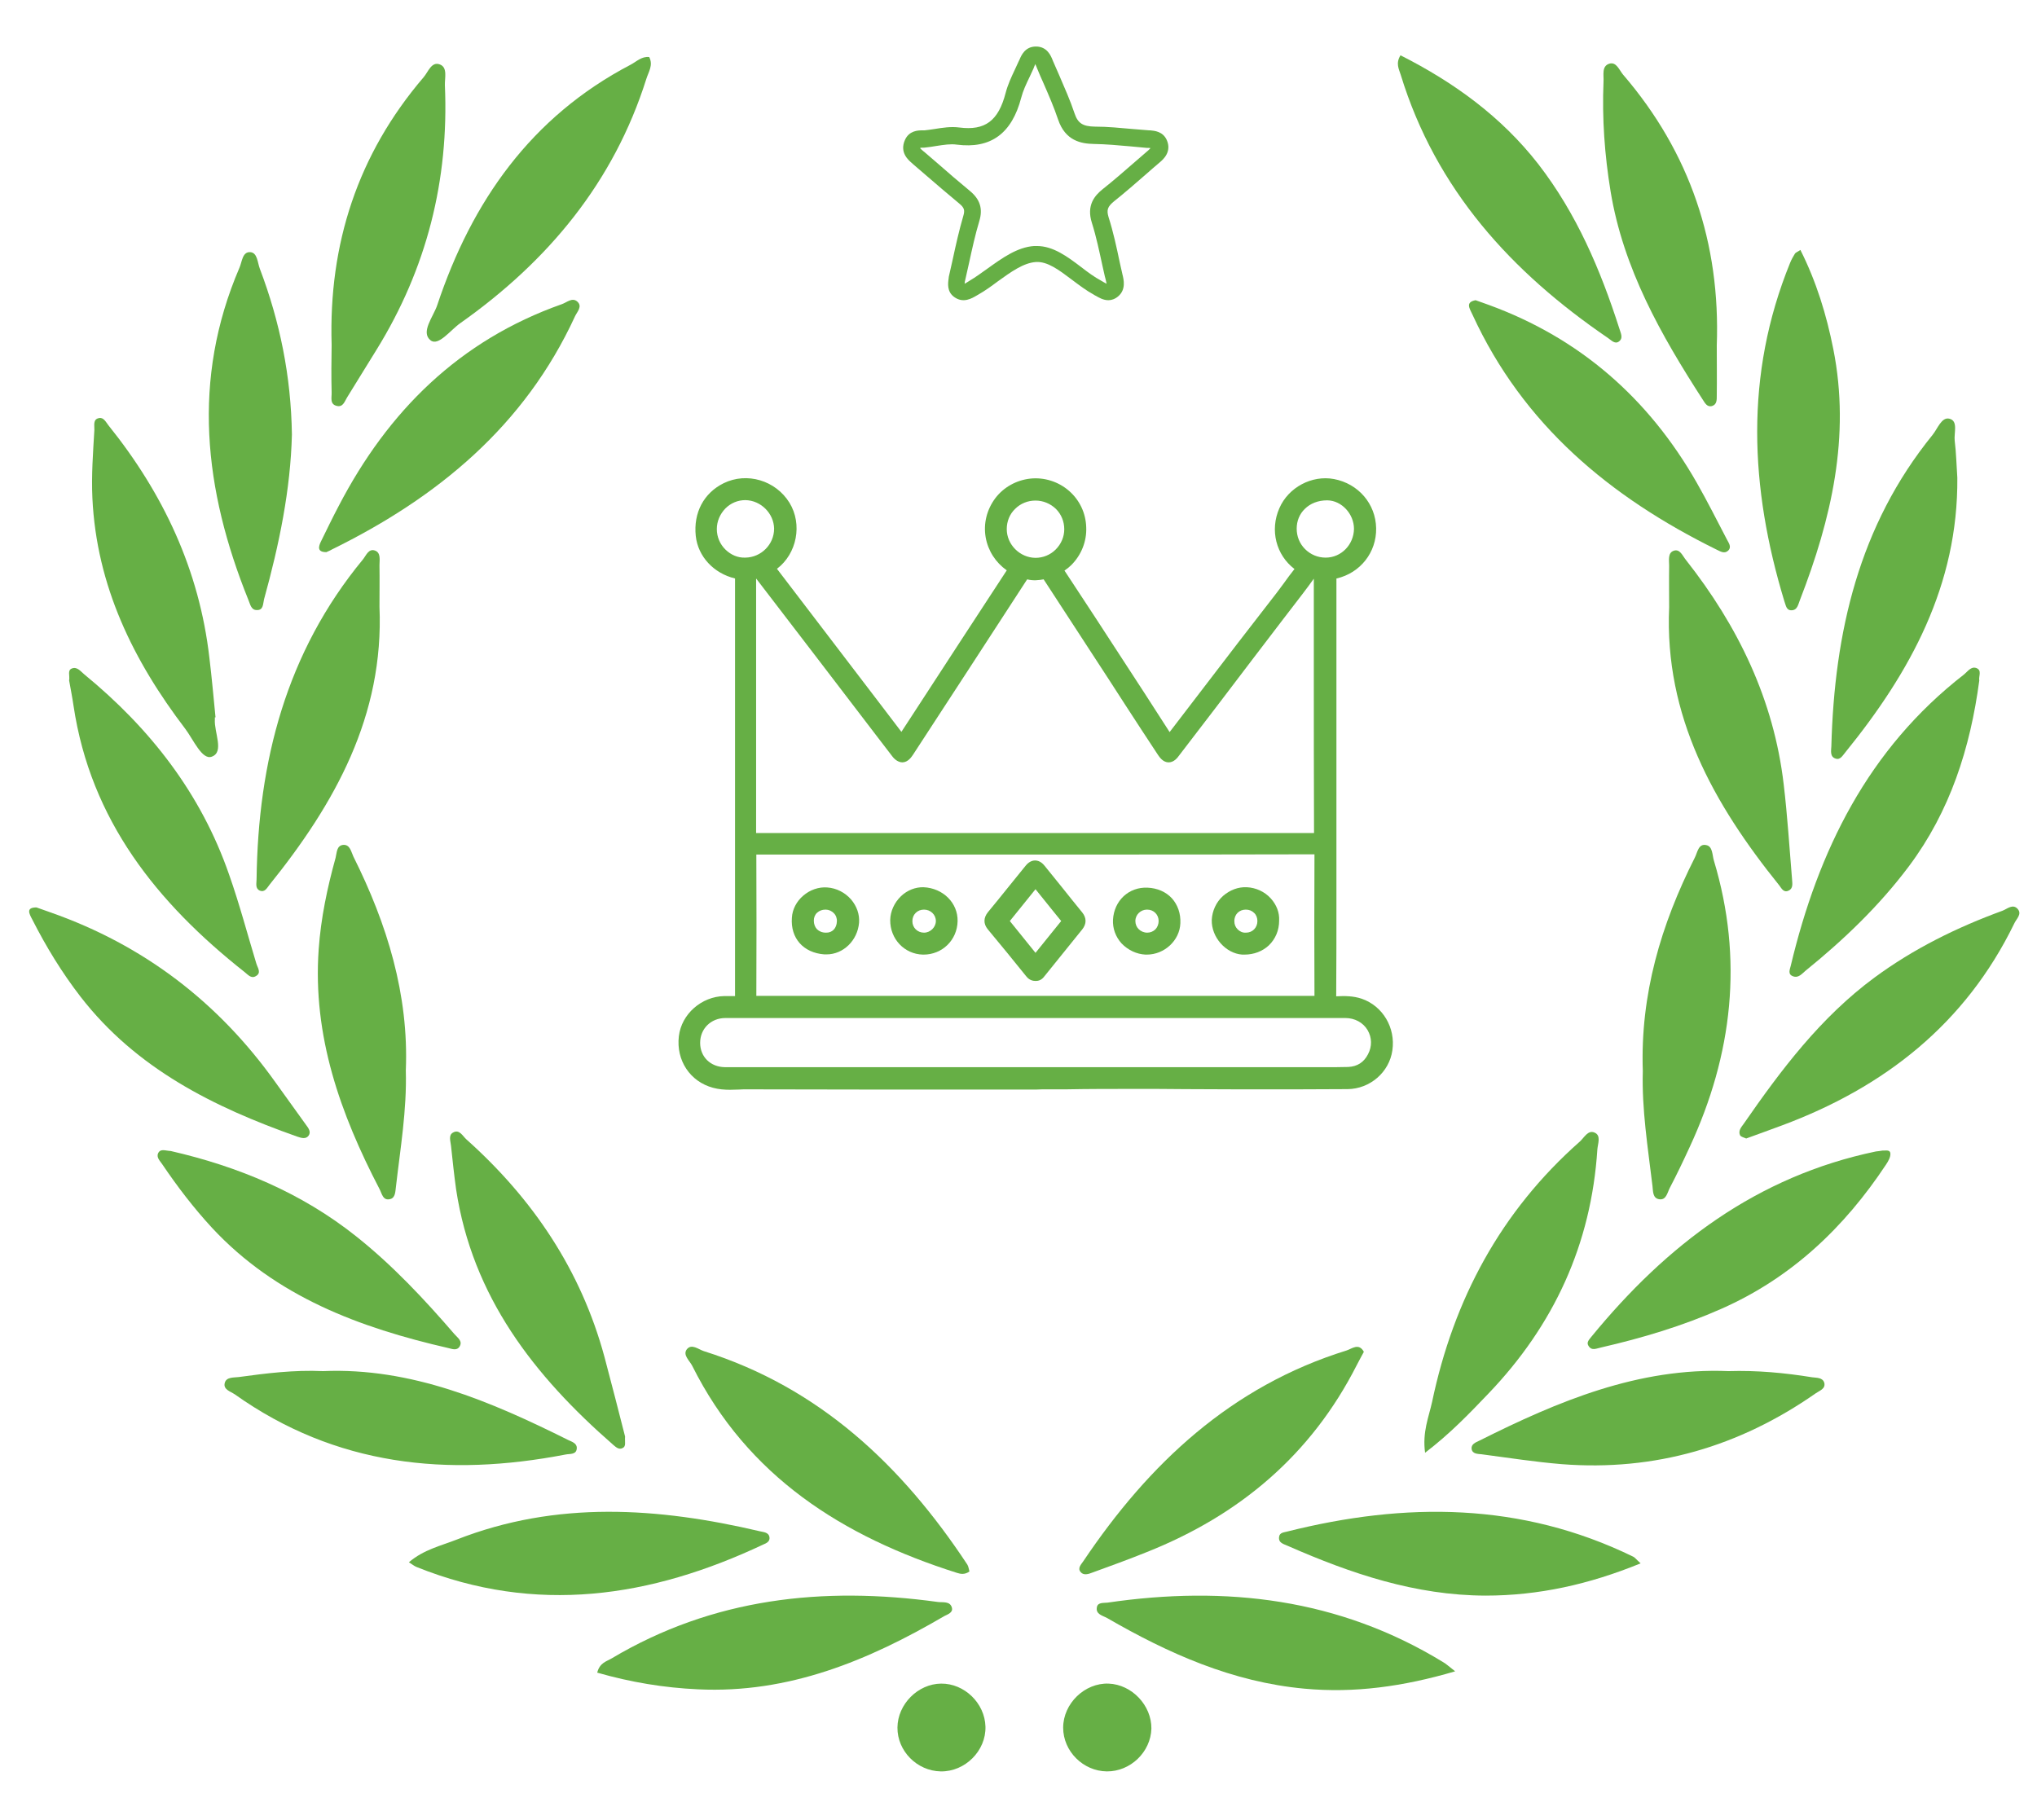 <?xml version="1.0" encoding="utf-8"?>
<!-- Generator: Adobe Illustrator 19.0.0, SVG Export Plug-In . SVG Version: 6.00 Build 0)  -->
<!DOCTYPE svg PUBLIC "-//W3C//DTD SVG 1.1//EN" "http://www.w3.org/Graphics/SVG/1.1/DTD/svg11.dtd">
<svg version="1.1" id="Objects" xmlns="http://www.w3.org/2000/svg" xmlns:xlink="http://www.w3.org/1999/xlink" x="0px" y="0px"
	 viewBox="0 0 928.1 829.5" enable-background="new 0 0 928.1 829.5" xml:space="preserve">
<g id="XMLID_27_">
	<path id="XMLID_87_" fill="#66AF45" d="M415.7,74.5l0.3,0.3c1.9,1.6,3.8,3.3,5.7,4.9c5,4.3,10.1,8.7,15.3,13c2.3,1.9,2.7,3,1.9,5.7
		c-1.9,6.5-3.4,13.2-4.8,19.7c-0.6,2.7-1.2,5.4-1.8,8l-0.1,0.9c-0.3,2.1-0.8,5.9,2.5,8.3c4.2,3.1,8.2,0.6,10.4-0.7l0.7-0.4
		c3-1.7,5.9-3.8,8.7-5.9c6.1-4.4,11.8-8.5,17.4-8.9c5.3-0.4,10.7,3.7,16.4,8c3.2,2.4,6.6,5,10.1,6.9c0.3,0.2,0.6,0.4,0.9,0.5
		c1.2,0.7,3.3,2,5.7,2c1.4,0,3-0.5,4.5-1.8c3.6-3.1,2.5-7.6,1.9-10c-0.1-0.3-0.1-0.6-0.2-0.9c-0.4-1.6-0.7-3.2-1.1-4.9
		c-1.4-6.7-2.9-13.6-5-20.2c-1-3.3-0.5-4.8,2.4-7.2c4.9-3.9,9.7-8.1,14.3-12.1c2.2-1.9,4.4-3.9,6.7-5.8c1.4-1.2,5.5-4.7,3.1-10.1
		c-1.8-4-5.7-4.2-7.5-4.4l-0.5,0c-2.5-0.2-4.9-0.4-7.4-0.6c-5.7-0.5-11.5-1.1-17.4-1.1c-5.4-0.1-7.7-1.5-9.2-6c-2-6-4.6-11.8-7-17.4
		c-0.9-2.1-1.9-4.3-2.8-6.4l-0.2-0.5c-0.8-2-2.5-6.2-7.6-6.2c0,0,0,0,0,0c-5,0-6.7,4.1-7.5,6l-0.3,0.6c-0.6,1.3-1.2,2.6-1.8,3.9
		c-1.6,3.4-3.2,6.8-4.2,10.6c-3.3,12.8-9.4,17.3-21.1,15.8c-3.9-0.5-7.7,0.1-11.4,0.7c-1.6,0.2-3.1,0.5-4.5,0.6c-0.3,0-0.7,0-1,0
		c-1.9,0-6,0.1-7.9,4.4C409.8,69.5,413.8,72.9,415.7,74.5z M420.2,67.3c0.5,0,1.1,0,1.6-0.1c1.7-0.2,3.3-0.4,4.9-0.7
		c3.3-0.5,6.4-1,9.2-0.6c15.5,2,25.1-5,29.4-21.4c0.8-3.1,2.2-6.1,3.7-9.2c0.6-1.4,1.3-2.7,1.9-4.1l0.3-0.8c0.2-0.4,0.4-0.9,0.5-1.2
		c0.2,0.4,0.4,0.9,0.6,1.4l0.2,0.5c0.9,2.2,1.8,4.3,2.8,6.5c2.4,5.5,4.9,11.2,6.8,16.9c3.3,9.7,10.5,11,16.3,11.1
		c5.5,0.1,11.2,0.6,16.7,1.1c2.5,0.2,5,0.5,7.5,0.7l0.6,0c0.3,0,0.7,0,1,0.1c-0.2,0.2-0.5,0.5-1,1c-2.2,1.9-4.5,3.9-6.7,5.8
		c-4.6,4-9.3,8.1-14.1,11.9c-3.6,2.9-7.5,7.3-4.9,15.4c2,6.3,3.4,13.1,4.8,19.5c0.4,1.6,0.7,3.3,1.1,4.9c0.1,0.3,0.2,0.7,0.3,1.1
		c0.1,0.6,0.4,1.6,0.5,2.2c-0.4-0.2-1-0.5-1.3-0.7c-0.4-0.2-0.8-0.5-1.2-0.7c-3-1.6-6-3.8-9.1-6.2c-6.2-4.7-12.7-9.6-20.2-9.6
		c-0.4,0-0.8,0-1.2,0c-7.7,0.5-14.6,5.5-21.3,10.3c-2.8,2-5.4,3.9-8.1,5.5c-0.3,0.2-0.5,0.3-0.8,0.5c-0.4,0.3-1,0.6-1.5,0.9
		c0-0.3,0.1-0.7,0.1-1l0.1-0.4c0.6-2.7,1.2-5.3,1.8-8c1.4-6.4,2.8-12.9,4.7-19.2c1.7-5.6,0.3-9.9-4.3-13.7
		c-5.1-4.2-10.2-8.6-15.1-12.9c-1.9-1.6-3.8-3.3-5.7-4.9l-0.4-0.3c-0.4-0.4-1.2-1-1.5-1.4C419.4,67.3,419.8,67.3,420.2,67.3z"/>
	<path id="XMLID_90_" fill="#66AF45" d="M148.7,251.6c0.8-0.4,1.7-0.7,2.5-1.2c48.2-23.7,87.8-56.3,110.8-106.3c1-2.1,3.5-4.5,1-6.7
		c-2.3-2-4.7,0.4-7,1.2c-46.7,16.5-79.2,48.7-101.7,92c-2.8,5.3-5.4,10.7-8,16C145,249.2,144.5,251.6,148.7,251.6z"/>
	<path id="XMLID_91_" fill="#66AF45" d="M435.9,716.7c1.8,0.6,3.7,0.9,5.8-0.6c-0.3-1-0.4-2.3-1-3.2c-29.8-45.1-67.3-80.6-120-97.2
		c-2.5-0.8-5.6-3.6-7.8-0.8c-1.9,2.6,1.3,5.1,2.5,7.5C340.6,672.8,383.9,700.2,435.9,716.7z"/>
	<path id="XMLID_92_" fill="#66AF45" d="M678.2,138.9c-1.8-0.6-3.5-1.3-5.9-2.1c-4.8,0.9-2.7,3.8-1.4,6.6
		c23.1,50.3,62.8,83.2,111.3,107.1c1.7,0.8,3.5,2,5.2,0.4c1.7-1.7,0.2-3.5-0.6-5.1c-4.5-8.6-8.9-17.4-13.7-25.8
		C751.2,181.6,719.9,154.1,678.2,138.9z"/>
	<path id="XMLID_93_" fill="#66AF45" d="M433.7,732.6c-0.8-3.1-4.2-2.3-6.4-2.6c-52.3-7.2-102.4-1.8-148.6,25.7
		c-2.3,1.4-5.4,1.9-6.6,6.5c15.3,4.4,30.5,6.9,45.9,7.6c41.3,2,77.6-13.1,112.3-33.4C431.9,735.6,434.3,734.8,433.7,732.6z"/>
	<path id="XMLID_94_" fill="#66AF45" d="M613.5,615.4c-52.5,16.3-90,51.5-119.9,96c-1,1.5-2.8,3.2-1.2,5c1.3,1.6,3.6,0.9,5.3,0.2
		c8.3-3,16.5-6,24.7-9.3c42.3-16.8,75-44.3,95.8-85.3c1-2,2.1-3.9,3.2-6C619.1,611.8,616,614.6,613.5,615.4z"/>
	<path id="XMLID_95_" fill="#66AF45" d="M140.6,517.5c1.3-1.8-0.2-3.6-1.3-5.1c-4.6-6.4-9.2-12.8-13.8-19.2
		c-26-36.5-60-62.5-102.4-77.4c-2.1-0.7-4.1-1.5-6.5-2.3c-5,0-3.2,3-1.9,5.5c6.3,12.4,13.5,24.2,22,35.2
		c25.4,32.8,60.7,50.3,98.6,63.7C137.1,518.5,139.3,519.3,140.6,517.5z"/>
	<path id="XMLID_96_" fill="#66AF45" d="M815.9,440.1c-0.4,1.7-1.5,3.9,1.1,4.8c2.5,0.9,4.1-1.3,5.7-2.6
		c17.4-14.1,33.5-29.5,47-47.5c18.8-25.1,28-53.9,32.1-84.7c-0.4-1.9,1.4-4.7-1.4-5.7c-2.4-0.8-3.9,1.6-5.5,2.9
		C851.1,341.3,828.4,387.7,815.9,440.1z"/>
	<path id="XMLID_97_" fill="#66AF45" d="M504.6,730.3c-1.7,0.2-4.3-0.2-4.8,1.9c-0.8,3.4,2.6,4,4.6,5.1c28,16.2,57.2,29.2,89.9,32.2
		c22.7,2.1,44.9-0.9,68.7-7.9c-3.1-2.4-4.2-3.5-5.5-4.2C610.1,728.4,558.5,722.4,504.6,730.3z"/>
	<path id="XMLID_98_" fill="#66AF45" d="M31.5,310.1c0.6,3.4,1.4,7.4,2,11.5c7.8,52.2,38.1,89.9,78,121.4c1.4,1.1,2.9,3,4.9,1.9
		c2.9-1.5,1-3.8,0.4-5.8c-4.1-13.5-7.7-27.2-12.4-40.5c-12.8-37-36-66.7-66-91.3c-1.6-1.3-3.2-3.6-5.6-2.7
		C30.6,305.4,31.9,307.8,31.5,310.1z"/>
	<path id="XMLID_99_" fill="#66AF45" d="M733.8,87.1c5.8,35.3,23,65.6,42,95c1,1.5,2,3.6,4.3,2.9c2.2-0.7,2.1-2.9,2.1-4.8
		c0.1-7.6,0-15.1,0-22.7c1.7-46.6-12.2-88-42.7-123.5c-1.7-2-3-5.9-6.2-5c-3.7,1.1-2.5,5.3-2.7,8.2C729.9,54,731.1,70.6,733.8,87.1z
		"/>
	<path id="XMLID_100_" fill="#66AF45" d="M196.2,155.1c3.6,2.8,9.1-4.8,13.6-7.9c39.9-28.2,69.8-64.1,84.7-111.3
		c1-3.2,3.2-6.2,1.3-9.9c-3.5-0.4-5.8,2.1-8.5,3.5c-45.3,23.7-72.3,62.2-88.1,109.6C197.4,144.4,191.5,151.4,196.2,155.1z"/>
	<path id="XMLID_101_" fill="#66AF45" d="M825.6,627.6c-12.4-2-25-3.2-38.1-2.8c-40.9-1.7-77.6,13.7-113.5,31.7
		c-1.7,0.8-3.8,1.6-3.5,3.8c0.4,2.3,2.8,2.2,4.6,2.4c12.2,1.6,24.3,3.5,36.5,4.5c42.4,3.3,80.9-8,115.7-32.3c1.7-1.2,4.5-2,3.9-4.7
		C830.5,627.6,827.6,627.9,825.6,627.6z"/>
	<path id="XMLID_102_" fill="#66AF45" d="M257.7,662.8c1.9-0.4,5,0.2,5.1-2.9c0.1-2.2-2.2-2.9-3.9-3.7
		c-35.5-17.7-71.6-33.1-111.7-31.4c-13.4-0.6-25.9,1-38.4,2.7c-2.3,0.3-5.7-0.1-6.4,2.7c-0.8,3,2.7,3.9,4.6,5.2
		C152.9,668,203.9,673.2,257.7,662.8z"/>
	<path id="XMLID_103_" fill="#66AF45" d="M732.6,154c1.5,1,3.1,2.9,4.9,1.7c2.3-1.6,0.9-3.9,0.3-6c-8.6-26.8-19.5-52.4-36.9-74.9
		c-16.9-21.7-38.5-37.3-62.8-49.6c-2.3,3.7-0.7,6.3,0.1,8.9C654.2,86.3,688.6,124,732.6,154z"/>
	<path id="XMLID_104_" fill="#66AF45" d="M857.7,524.3c-1.1,0.2-2.1,0.3-3,0.4c-54.2,11.3-95.3,42.5-129.6,84.4
		c-0.9,1.2-2.4,2.5-1.4,4.1c1.5,2.6,3.8,1.2,5.9,0.8c18.7-4.3,37.1-9.8,54.7-17.6c31.9-14.1,56-37,75-65.7c1-1.5,2.1-3.4,2-5
		C861.2,523.7,859,524.4,857.7,524.3z"/>
	<path id="XMLID_105_" fill="#66AF45" d="M919.3,414.2c-2.2-2.5-4.8,0-6.9,0.8c-20.8,7.6-40.5,17.3-58.4,30.5
		c-24.5,18.1-42.5,42-59.6,66.7c-1.1,1.5-2.5,3.1-1.6,5.1c0.4,0.8,2,1.1,2.8,1.5c5.7-2.1,11.1-4,16.4-6
		c46.7-17.4,83.5-46.3,105.7-91.9C918.6,418.8,921.4,416.6,919.3,414.2z"/>
	<path id="XMLID_106_" fill="#66AF45" d="M170.9,250.9c-3-1.1-4.1,2.3-5.6,4.1c-34.9,42.3-47.7,92-48.4,145.7c0,1.8-0.7,4.1,1.4,5.1
		c2.3,1,3.3-1.1,4.4-2.5c29.9-37.1,52.3-77.1,50.2-126.8c0-6.3,0.1-12.6,0-18.9C172.9,255.2,173.6,251.9,170.9,250.9z"/>
	<path id="XMLID_107_" fill="#66AF45" d="M209.4,613.6c1.5-2.5-0.9-4-2.3-5.6c-13.8-16-28.2-31.4-44.8-44.6
		c-25.1-20-54-31.9-84.5-38.9c-2.4-0.1-4.6-1.2-5.7,0.9c-1,2,0.8,3.6,1.8,5.1c6.9,10.2,14.3,19.9,22.7,29
		c29.2,31.4,67.2,45.5,107.7,54.8C206,614.7,208.2,615.6,209.4,613.6z"/>
	<path id="XMLID_108_" fill="#66AF45" d="M815,405.8c2.1-1,1.6-3.3,1.5-5.1c-1.2-14.4-2.1-28.9-3.8-43.2
		c-4.5-38.6-20.8-72.2-44.6-102.4c-1.5-1.8-2.7-5.2-5.6-4.1c-2.7,1-2,4.4-2,6.8c-0.1,6.3,0,12.6,0,18.9
		c-2.2,49.7,20.3,89.7,50.2,126.8C811.7,404.8,812.7,407,815,405.8z"/>
	<path id="XMLID_109_" fill="#66AF45" d="M836.4,345.7c2.1,0.7,3.2-1.5,4.4-2.9c29.6-36.5,51.4-76.2,51-125.1
		c-0.4-5.7-0.5-11.3-1.2-16.9c-0.4-3.5,1.7-9-2.4-10c-3.6-0.9-5.4,4.6-7.7,7.4c-33.6,41.4-44.7,90-46.1,141.9
		C834.3,342.2,833.7,344.9,836.4,345.7z"/>
	<path id="XMLID_110_" fill="#66AF45" d="M42.1,227c1.9,40,18.6,74,42.3,105.1c3.7,4.9,7.7,14.4,12.1,12.7c5.8-2.1,1-11.1,1.4-17
		c0-0.3,0-0.6,0-0.9c0.1,0,0.2,0,0.3,0c-0.9-9.1-1.7-18.2-2.8-27.2c-4.6-40-21-74.8-46-105.9c-1.1-1.4-2.2-3.7-4.2-3.3
		c-3,0.5-2.1,3.4-2.2,5.4C42.4,206.2,41.6,216.6,42.1,227z"/>
	<path id="XMLID_111_" fill="#66AF45" d="M350.6,700.6c-0.3-2.4-2.7-2.4-4.3-2.8c-46.4-10.9-92.7-14.1-138.3,3.8
		c-7.1,2.8-14.9,4.5-21.7,10.3c1.6,1,2.5,1.8,3.6,2.2c54.3,21.8,106.6,13.9,157.9-10.3C349.3,703.2,350.8,702.4,350.6,700.6z"/>
	<path id="XMLID_112_" fill="#66AF45" d="M161,390.3c-1-2.1-1.5-5.5-4.6-5.3c-3.1,0.3-2.9,3.6-3.5,5.9c-3.8,13.7-6.7,27.5-7.7,41.7
		c-2.8,39.5,9.9,75,27.7,109.2c1.1,2,1.5,5.5,4.9,4.6c2.4-0.6,2.3-3.5,2.6-5.6c2-17.5,5-34.9,4.5-53
		C186.3,453.3,176.4,421.1,161,390.3z"/>
	<path id="XMLID_113_" fill="#66AF45" d="M275.4,618.3c-10.7-39.5-32.6-72-62.9-99.1c-1.7-1.5-3.2-4.8-6.1-3.1
		c-2.2,1.2-1.1,4-0.9,6.1c0.7,6.6,1.4,13.2,2.3,19.7c7.4,49,35.6,85.1,71.6,116.5c1.2,1,2.5,2.3,4.2,1.5c1.8-0.8,1-2.7,1.2-5.3
		C281.9,643.2,278.7,630.7,275.4,618.3z"/>
	<path id="XMLID_114_" fill="#66AF45" d="M719.8,520.2c-36,31.8-57.5,71.9-67.3,118.6c-1.5,6.9-4.5,13.7-3.2,23.2
		c11.5-8.8,20.1-17.8,28.8-26.9c29.9-31.2,46.9-68.1,49.7-111.4c0.2-2.6,1.8-6.3-1.3-7.6C723.5,514.8,721.8,518.4,719.8,520.2z"/>
	<path id="XMLID_115_" fill="#66AF45" d="M151.1,178.8c0.1,2.3-1,5.5,2.5,6.2c2.8,0.6,3.5-2.3,4.6-4c4.5-7.2,8.9-14.5,13.4-21.7
		c22.8-36.9,33-77.2,31.1-120.5c-0.1-3.3,1.3-8-2.2-9.4c-3.9-1.6-5.4,3.4-7.5,5.8c-30,35.1-43.3,76-41.9,121.9
		C151,164.3,150.9,171.5,151.1,178.8z"/>
	<path id="XMLID_116_" fill="#66AF45" d="M816.2,278.1c2.8,0,3.1-2.8,3.9-4.7c14.3-36.9,23.1-74.5,15.2-114.3
		c-3.1-15.6-7.7-30.7-15-45.2c-1.5,1-2.2,1.2-2.5,1.7c-0.8,1.3-1.6,2.7-2.2,4.2c-20.8,51.1-18.3,102.5-2.6,154.2
		C813.7,275.8,813.8,278.1,816.2,278.1z"/>
	<path id="XMLID_117_" fill="#66AF45" d="M586.5,697.9c-1.4,0.4-3.4,0.4-3.7,2.3c-0.5,3,2.2,3.4,4.1,4.3
		c28.7,12.6,58,22.5,89.9,22.6c24.2,0,47.2-5.1,70.7-14.7c-2.1-1.9-2.7-2.8-3.5-3.1C693.1,684.5,640.3,684.4,586.5,697.9z"/>
	<path id="XMLID_118_" fill="#66AF45" d="M117,278c3.1,0.1,2.8-2.9,3.3-4.9c6.9-24.9,12.1-50.1,12.7-75.1
		c-0.4-26.7-5.5-51.5-14.6-75.5c-1.1-2.9-1.1-7.4-4.4-7.6c-3.6-0.2-3.7,4.4-4.9,7.1c-21.9,51-16.1,101.3,4,151.2
		C114,275.2,114.3,278,117,278z"/>
	<path id="XMLID_119_" fill="#66AF45" d="M752.9,540.4c0.3,2.4,0,5.7,3.2,6.1c3.1,0.4,3.6-3.1,4.7-5.2c3.2-6.1,6.2-12.4,9.1-18.7
		c19.5-42.1,24.5-85.5,11-130.4c-0.8-2.6-0.5-6.5-3.5-7.1c-3.6-0.8-4,3.4-5.2,5.7c-15.4,30.5-24.9,62.4-23.7,97.3
		C748,505.5,750.8,522.9,752.9,540.4z"/>
	<path id="XMLID_120_" fill="#66AF45" d="M428.8,767.2c-10.6,0.1-19.8,9.4-19.9,20c-0.1,10.7,8.9,19.8,19.7,20
		c11.1,0.2,20.7-9.4,20.4-20.4C448.7,776.1,439.4,767.1,428.8,767.2z"/>
	<path id="XMLID_121_" fill="#66AF45" d="M505.1,767.2c-10.9-0.4-20.7,9.1-20.7,20.1c0,10.7,9.1,19.8,19.9,19.9
		c10.7,0.1,20-8.8,20.3-19.5C524.7,777.1,515.7,767.6,505.1,767.2z"/>
	<path id="XMLID_124_" fill="#66AF45" d="M516.7,496.2c7.7,0,15.5,0,23.2,0.1c8.2,0,16.4,0.1,24.6,0.1l8.1,0c13.6,0,27.6,0,41.4-0.1
		c10.2-0.1,19-7.7,20.4-17.7c1.5-10.3-4.4-20.2-14-23.5c-3.9-1.3-7.7-1.3-11.6-1.1c0.1-14.3,0.1-28.9,0.1-43l0-34.3
		c0-37.6,0-75.2,0-112.9c0-0.1,0-0.1,0-0.2c0,0,0.1,0,0.1,0c10.8-2.5,18.2-11.9,18-22.9c-0.2-11.1-8.1-20.3-19.2-22.4
		c-10.1-1.9-20.8,3.8-24.9,13.3c-4.4,10-1.5,21.3,6.9,27.7c-1.7,2.1-3.3,4.3-4.8,6.4c-1.1,1.4-2.1,2.9-3.2,4.3L564,293
		c-10.4,13.5-20.7,27.1-31.1,40.6c-3.8-5.9-7.7-11.9-11.4-17.7l-8.2-12.6c-9.4-14.5-18.8-28.9-28.3-43.3c1.2-0.8,2.2-1.6,3.1-2.5
		c4.6-4.6,7.1-10.9,6.8-17.3c-0.2-6.4-3-12.3-7.8-16.5c-4.8-4.2-11.3-6.3-17.7-5.6c-6.3,0.7-12.1,3.9-15.9,8.9
		c-3.9,5.2-5.5,11.6-4.4,17.9c1.1,6.1,4.5,11.4,9.6,15c-14.5,22.1-28.9,44.3-43.3,66.4l-4.7,7.2l-9.9-13
		c-15.6-20.4-31.2-40.9-46.8-61.3c9.1-6.9,11.7-20.3,5.7-30.1c-6.3-10.2-19.4-14.1-30-8.9c-9.1,4.5-13.8,13.5-12.7,24
		c1,9.4,8.2,17.1,17.9,19.4c0,0,0,0,0,0.1c0,15.7,0,31.4,0,47.1l0,142.6l0,0.5c-1.4,0-3,0-4.9,0c-10.4,0.2-19.5,8.2-20.7,18.3
		c-1.3,11,5.1,20.7,15.6,23.5c2.6,0.7,5.2,0.9,7.7,0.9c1.4,0,2.7-0.1,4-0.1c1.3-0.1,2.6-0.1,3.9-0.1c34,0.1,68,0.1,102,0.1l29.6,0
		l2.8-0.1l10.8,0C495.9,496.2,506.3,496.2,516.7,496.2z M594.5,231.9c2.5-2.5,6.1-3.9,10.1-3.9c0.1,0,0.1,0,0.2,0
		c6.5,0.1,12.1,6.2,12.1,13v0c-0.1,7.2-5.8,13.1-12.9,13.1c-3.6,0-6.9-1.4-9.4-3.9c-2.5-2.5-3.8-5.8-3.8-9.3
		C590.8,237.4,592.1,234.2,594.5,231.9z M462.5,231.9c2.5-2.5,5.8-3.8,9.3-3.8c0,0,0,0,0,0c3.5,0,6.8,1.4,9.3,3.8
		c2.5,2.5,3.8,5.8,3.8,9.3c0,3.4-1.4,6.7-3.9,9.2c-2.5,2.5-5.8,3.8-9.2,3.8c0,0-0.1,0-0.1,0c-7-0.1-13-6-13-13.1
		C458.7,237.6,460,234.3,462.5,231.9z M399.3,335.2l6.9,9c0.7,1,2.5,3.2,5,3.2c2.6-0.1,4.1-2.5,4.8-3.5
		c17.3-26.5,34.6-53.1,51.8-79.6c0.1-0.1,0.2-0.2,0.2-0.3c0,0,0,0,0,0c2.7,0.7,5.3,0.4,7.5,0c9.9,15.2,19.8,30.4,29.7,45.6l7.3,11.3
		c5,7.7,10,15.4,15.1,23.1c0.7,1,2.2,3.3,4.7,3.4c2.5,0.1,4.2-2.1,4.9-3.1c11.2-14.6,22.4-29.2,33.5-43.9l14.2-18.6
		c1.3-1.7,2.7-3.5,4-5.2c3.2-4.2,6.6-8.5,9.7-12.9c0,0,0,0,0,0c0,0,0,0,0,0c0,0,0,0.1,0,0.1c0,13.8,0,27.6,0,41.5
		c0,24.8,0,49.5,0.1,74.3c0,0,0,0,0,0c-20.8,0-41.6,0-62.4,0c-5.9,0-11.9,0-17.8,0l-17.8,0l-155.9,0c-0.1,0-0.2,0-0.3,0
		c0-0.1,0-0.2,0-0.2V370c0-35.3,0-70.6,0-105.9c0-0.1,0-0.3,0-0.4c0.1,0,0.2,0.1,0.3,0.3C363,287.7,381.5,311.9,399.3,335.2z
		 M344.6,389.4c25.8,0,51.5,0,77.3,0l17.5,0l52.2,0c35.8,0,71.5,0,107.3-0.1c-0.1,22-0.1,43.7,0,64.5c-56.9,0-113.8,0-170.7,0
		l-37.5,0c-15.4,0-30.8,0-46.1,0C344.7,432.1,344.7,410.4,344.6,389.4z M330.6,250.5c-2.6-2.5-4-5.9-4-9.4c0-3.5,1.4-6.8,3.9-9.4
		c2.5-2.5,5.7-3.8,9.1-3.8c7.1,0.1,13,6.1,13.1,13c0,7.2-5.9,13.1-13.1,13.2c-0.1,0-0.1,0-0.2,0
		C336.2,254.2,333.1,252.9,330.6,250.5z M345.2,486.3l-4.5,0c-3.5,0-6.9,0-10.4,0c-6.6-0.1-11.3-4.7-11.3-11.1
		c0-6.4,4.9-11.3,11.5-11.3c13.3,0,26.5,0,39.8,0l167.2,0c9.3,0,18.5,0,27.7,0c15.9,0,31.9,0,47.8,0c4.3,0,8.1,2.1,10.1,5.5
		c2,3.4,2.1,7.4,0.2,11c-1.9,3.7-4.9,5.6-9,5.8c-3.4,0.1-6.9,0.1-10.3,0.1c-1.3,0-2.6,0-4,0c0,0-0.1,0-0.1,0H345.2z"/>
	<path id="XMLID_132_" fill="#66AF45" d="M467.5,444.8c0.7,0.9,2,2.2,4.2,2.2c0.1,0,0.3,0,0.4,0c2.1,0,3.3-1.5,3.9-2.3
		c5.7-7.1,11.4-14.1,17.1-21.2c2-2.5,2-5.2,0-7.7c-3-3.7-6.1-7.5-9.1-11.3c-2.7-3.3-5.3-6.6-8-9.9c-0.5-0.6-2-2.5-4.4-2.5
		c0,0,0,0,0,0c-2.3,0-3.8,1.8-4.3,2.4c-2.7,3.3-5.4,6.7-8.1,10c-3,3.7-6,7.5-9.1,11.2c-2,2.5-2.1,5.2-0.1,7.7
		C456,430.6,461.8,437.7,467.5,444.8z M469.3,408.3l2.5-3.1c2.6,3.2,5.2,6.5,7.8,9.7l3.9,4.8l-3.8,4.7c-2.6,3.3-5.3,6.5-7.9,9.8
		c-3.8-4.7-7.7-9.6-11.7-14.5C463.2,415.9,466.2,412.1,469.3,408.3z"/>
	<path id="XMLID_135_" fill="#66AF45" d="M375.6,434.9c0.3,0,0.6,0,1,0c7.6,0,14.1-6.3,14.8-14.4c0.3-3.8-1-7.5-3.6-10.6
		c-2.8-3.2-6.7-5.2-10.9-5.5c-3.9-0.3-7.9,1.1-11,3.8c-3,2.6-4.9,6.2-5.1,10C360.1,427.5,366,434.2,375.6,434.9z M372.3,415.9
		c1-0.9,2.3-1.4,3.8-1.4c0,0,0.1,0,0.1,0c1.4,0,2.7,0.6,3.7,1.6c1,1,1.5,2.4,1.4,3.8c-0.1,3.1-2.1,5.2-5,5.1c-1.7,0-3.1-0.6-4.1-1.6
		c-0.9-1-1.4-2.3-1.4-3.9C370.8,418.1,371.3,416.8,372.3,415.9z"/>
	<path id="XMLID_138_" fill="#66AF45" d="M566,435c0.3,0,0.7,0,1,0c4.3,0,8.2-1.5,11.1-4.2c3-2.9,4.7-6.8,4.7-11.3
		c0.2-3.7-1.2-7.2-3.8-10.1c-2.8-3.1-6.8-4.9-10.9-5.1c-4-0.2-7.8,1.3-10.9,4c-3.1,2.8-4.9,6.8-5.1,10.9
		C551.9,427.1,558.5,434.5,566,435z M567.6,414.5C567.6,414.5,567.6,414.5,567.6,414.5c1.5,0,2.8,0.5,3.8,1.5c1,0.9,1.5,2.3,1.5,3.7
		c0,3-2.2,5.3-5.2,5.3h0c-1.5,0.1-2.8-0.5-3.8-1.5c-1-1-1.5-2.3-1.5-3.6C562.3,416.7,564.6,414.5,567.6,414.5z"/>
	<path id="XMLID_141_" fill="#66AF45" d="M521.9,435c0.2,0,0.4,0,0.6,0c8,0,15-6.4,15.3-14.3c0.2-4.4-1.2-8.4-3.9-11.4
		c-2.7-2.9-6.6-4.6-11-4.8c-8.6-0.4-15.3,5.9-15.8,14.6c-0.2,4,1.2,7.8,3.9,10.8C514,433,517.9,434.8,521.9,435z M522.6,414.5
		C522.6,414.5,522.6,414.5,522.6,414.5c1.5,0,2.8,0.5,3.8,1.5c1,1,1.5,2.3,1.5,3.7c0,1.4-0.5,2.8-1.5,3.8c-1,1-2.3,1.5-3.7,1.5
		c0,0,0,0,0,0c-1.5,0-2.9-0.6-3.9-1.6c-1-1-1.5-2.3-1.5-3.7C517.3,416.8,519.7,414.5,522.6,414.5z"/>
	<path id="XMLID_144_" fill="#66AF45" d="M420.5,435c0.1,0,0.2,0,0.3,0c8.5,0,15.3-6.6,15.5-15.2c0.2-8.3-6.6-15.1-15.5-15.5
		c-3.6-0.1-7.4,1.3-10.3,4.1c-3,2.9-4.8,6.8-4.9,10.8C405.5,427.9,412.1,434.8,420.5,435z M417.2,416c1-1,2.3-1.5,3.8-1.5
		c0,0,0,0,0,0c3,0,5.4,2.3,5.4,5.2c0,2.8-2.5,5.3-5.4,5.3c0,0,0,0,0,0c-3,0-5.3-2.3-5.3-5.2C415.7,418.3,416.2,417,417.2,416z"/>
</g>
</svg>
